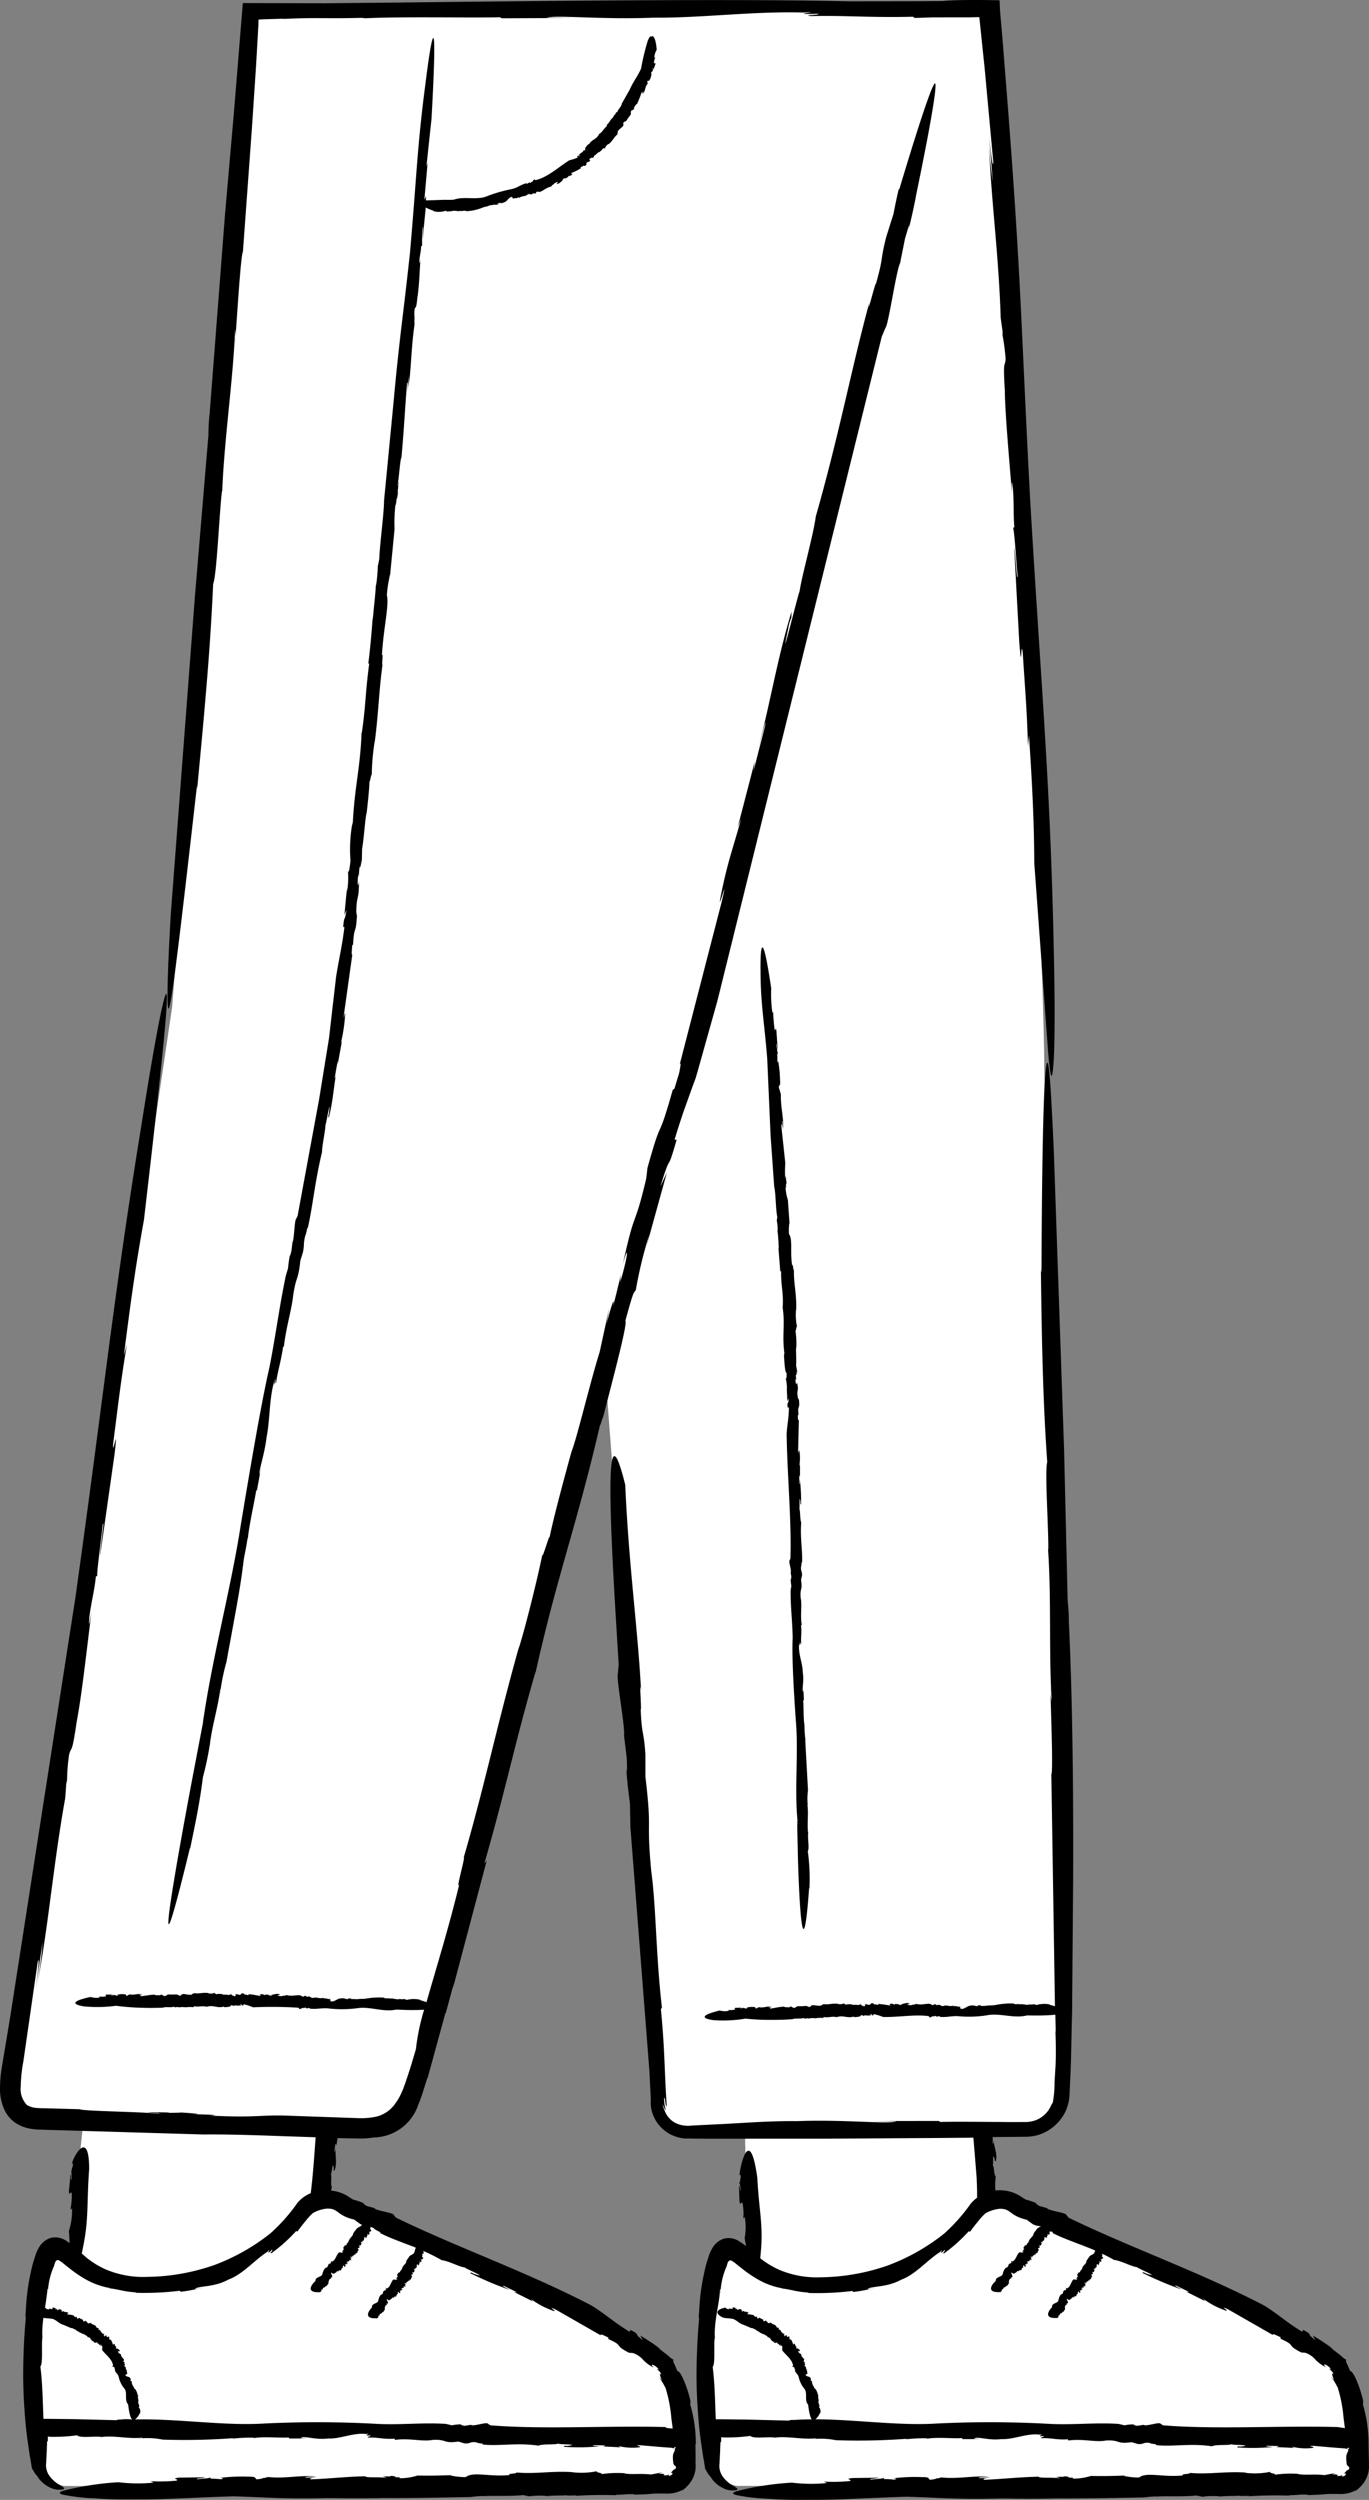 <svg xmlns="http://www.w3.org/2000/svg" width="133.274" height="243.346" viewBox="0 0 133.274 243.346">
  <rect x="0" y="0" width="133.274" height="243.346" fill="#808080" stroke="none"/>
  <g id="_169" data-name="169" transform="translate(-175.96 -206.631)">
    <path id="Path_12281" data-name="Path 12281" d="M306.52,437.22c-1.8-3.6-25.6-13.3-32.4-16.2a3,3,0,0,0-2.26.2c.03-.06.05-.1.06-.1l-.34-7.3,4.34.01a3.47,3.47,0,0,0,3.4-3.2c1.1-13.5-1.5-86-1.7-100.4-.1-14.3-3.5-80.8-5.6-102.7h-16.8l-.2.1h-54.7l-7.6,97-15.3,103.6c-.4,2.7,0,4.2,2.1,4.4l4.6.16-1.44,13.36a5.207,5.207,0,0,0-.77-.52c-.6-.4-1.2-.1-1.5.8-.9,2.7-2,10.7-.6,20.3a3.26,3.26,0,0,0,2.4,1.9l58.7-.1a1.837,1.837,0,0,0,1.9-1.9c-.1-2.5-.4-6.5-1.8-9.4-1.8-3.6-25.6-13.3-32.4-16.2a3.071,3.071,0,0,0-1.62-.04l.8-7.38,3.32.12c2.6,0,4-1,4.8-3.4,3.86-12.52,12.1-45.15,18.94-70.5l5.46,71.2a2.564,2.564,0,0,0,2.4,2.7l5.77.02.22,12.8a8.829,8.829,0,0,0-1.3-.93c-.6-.4-1.2-.1-1.5.8-.9,2.7-2,10.7-.6,20.3a3.26,3.26,0,0,0,2.4,1.9l58.7-.1a1.837,1.837,0,0,0,1.9-1.9c-.1-2.5-.4-6.5-1.8-9.4Z" fill="#fff"/>
    <path id="Path_12282" data-name="Path 12282" d="M309.23,446.46l-.04-1.86a13.56,13.56,0,0,0-.6-4.08c.13.4.04-.2.08-.16-.33-1.47-1-3-1.26-2.9l-.25-.58-.15-.32c-.05-.13,0-.15-.01-.26-.05.04-.26-.14-.55-.4l-1-.77.34.2a19.856,19.856,0,0,0-2.03-1.35l.27.45c-1.03-.73-.12-.42-1.2-1l-.1.18c-1.5-.9-2.25-1.64-3.68-2.54-6.2-3.24-13.26-5.73-19.07-8.57l-.2-.25c-.03-.25-1.76-.4-1.9-.68l-.73-.2c-.18-.12-.57-.33-.2-.23a6.951,6.951,0,0,0-1.15-.4l-.63-.4a3.779,3.779,0,0,0-2.3-.48c0-.03-.01-.05-.01-.08a5.432,5.432,0,0,1,.04-1.26c-.22-.28-.13-.95-.3-1.15.1-.04-.05-1.33.18-.6.02.06.02.18-.01.17l.13.08c.2-.76-.2-1.36-.2-2.1-.03.22-.01.52-.1.32v-.58h.08l.03.03v-.03l3.1-.03a4.192,4.192,0,0,0,1.3-.2,4.388,4.388,0,0,0,2.63-2.38,4.525,4.525,0,0,0,.35-1.73l.07-1.54c.1-2.06.1-4.14.17-6.25l.1-12.8c.03-8.6-.04-17.24-.42-25.33q.007-.571-.04-1.14c-.02-.2-.03-.4-.04-.52s-.02-.22-.03-.2l-.35-14.8-1-29.06c-.25-5.56-.46-9.4-.7-8.47s-.45,6.7-.5,20.33l-.06-.36c.1,8.1.23,13.2.62,18.78-.26.9.15,6.65.1,8.55l-.03-.18c.35,4.94.07,10.18.37,14.94a6.09,6.09,0,0,1-.14-1.38c.1,3.47.27,8.2.1,8.47l.35,22.57q-.263-.083-.53-.15l.03-.03a2.757,2.757,0,0,0-1.34.07c-.06-.17-.47-.01-.6-.07l.01-.01c-.35.14-.73-.1-1.07.02a.1.1,0,0,1,.1-.06c-.25.02-.6.06-.6-.04a7.329,7.329,0,0,0-1.8.15l.03-.03c-.22.1-.28.02-.52.08-.01-.01-.03-.02-.03-.03a5.661,5.661,0,0,1-.88.07l-.01-.07-.47.02.18.01c-.06.18-.36-.1-.7.01-.32-.02-.64.4-.97.3-.16.1.14-.14-.1-.07-.01-.1.1-.06.05-.14-.23.05-.38-.1-.66-.03v-.07c-.37.14-.7-.1-.95.04-.38.06-.26-.22-.66-.07l-.16-.1c-.17-.02-.12.12-.3.08.01-.06-.24-.05-.13-.1-.43-.1-.87.15-1.44-.02-.12.12-.4.05-.5.15-.02-.05-.57,0-.25-.12.03-.01.08-.01.07.01l.04-.07c-.32-.14-.58.08-.9.06.1.02.22.02.14.07h-.3l.06-.06-.44-.03.06.08c-.22-.04-.3-.17-.54-.06-.1.06.2.1-.02.13a10.117,10.117,0,0,0-1.1-.15c.04.1-.06.08-.17.1v-.07c-.4.1-.14-.16-.53-.08l-.07.1c-.35.15-.2-.15-.58.05.15-.01.07.16-.12.13l.05-.07c-.1.02-.14.05-.2.03.06-.04.03-.1-.12-.1l.1-.1-.3.13c-.23-.08-.58.02-.67-.08,0,0-.48-.05-.6.07.1-.07-.17-.1-.1-.18a.837.837,0,0,1-.64.06h.03c-.55-.08-.94.12-1.43.02.02.1-.24.04-.17.15-.5.1-.93-.22-1.1.13-.23.02-.27-.08-.4-.1h.05a7.074,7.074,0,0,1-.88.03c-.16.03-.18.2-.47.16.1-.06-.02-.05-.13-.05.07-.01.1-.03-.05-.08a.2.2,0,0,1-.08.04c-.18,0-.15.02-.06.03,0,.01,0,.02.03.04-.2-.08-.52.01-.54-.1-.54.03-.93.14-1.38.2-.05-.06.05-.1.18-.13l-.32.02c0-.08.18-.05.28-.06-.38-.13-.78.14-1.23.02l-.1.06-.03-.01c0,.03-.1.08-.16.1-.06-.07,0-.16-.22-.16a1.7,1.7,0,0,0-.72.08c.12.01.08.05.03.08-.1,0-.17-.07-.26-.04l-.02-.1c.04.1-.3.1-.33.14-.06-.07.17-.06.2-.1-.44.01-.22.01-.66.02-.24.07.04.1-.07.17a1.544,1.544,0,0,1-.65.03l.08.08a1.777,1.777,0,0,1-.9-.02c-2.9.7-.6.94-.6.94a12.878,12.878,0,0,0,3.1-.15,22.881,22.881,0,0,0,2.77.12c.6.01,1.23-.03,1.8-.06.27-.13.76-.01,1.1-.12l.13.07a.55.55,0,0,1,.36-.02h-.01a3.249,3.249,0,0,1,.44-.05l-.01.02.2-.01-.03.03a2.789,2.789,0,0,1,.86-.04l-.02-.1c.57.1.78-.1,1.3.02h-.01c.65-.23,1.03.15,1.7-.07-.08.03.04.04.03.07.3-.03.64-.04.64-.2.22,0,.18.05.2.12,0-.08.2-.1.37-.1l-.08.03.5-.03-.1-.14c.27.04.07.17.32.14v-.12a4.866,4.866,0,0,1,.94.28c1.48.04,3.07-.27,4.45-.08l.06.1c.03.13.38-.2.43-.07l.16-.06c.05.02.14.05.06.08a.5.5,0,0,0,.26-.06l.16.08c.6.06,1.08-.1,1.7-.07a11.157,11.157,0,0,0,2.93-.1c1.13-.2,2.44.3,3.6.07.04.02.13-.02.13-.04l1.06.01s1,0,1.77-.08l.04,1.8-.04-.36c.06,1.5.06,2.5.02,3.5l-.1,1.63a10.51,10.51,0,0,1-.16,1.94.987.987,0,0,1-.15.26,2.642,2.642,0,0,1-1.67,1.55,3.4,3.4,0,0,1-.65.12c-.23.01-.56,0-.83.01-.58,0-1.16,0-1.75-.01-2.33-.01-4.57-.04-5.9,0l-.17-.1-6.56.01,2.45.03c-.86.3-4.96-.2-9.72-.02-2.23-.03-4.5.13-6.77.26l-3.44.17a2.779,2.779,0,0,1-1.6-.26,2.208,2.208,0,0,1-1.03-1.18c-.2-.46-.2-.62-.18-.6a3.377,3.377,0,0,0,.15.35c.07.14.16.24.13.15-.01-.05-.04-.15-.08-.3a5.089,5.089,0,0,1-.08-.85c.04-.03.07.05.1.18a3.471,3.471,0,0,0,.05.42c.05.24.1.38.1.04-.22-3.17-.17-5.3-.56-9.27l.1-.17c-.6-5.18-.56-9.82-1.04-13.27-.5-5.35.1-3.62-.57-9.2V377.4c-.16-2.4-.34-1.7-.46-4.35.12.15-.18-3.35.04-1.8-.3-6-1.2-12.15-1.54-20.07-2.46-9.94-1.14,9.12-.64,17.5l-.08.86c-.18.4.73,5.3.6,6.04l.27,2.23c.01.63.07,1.96-.06.85.15,2.07.2,2.12.37,3.6l.04,2.23,1.85,23.72.1,2.03c.01.34.05.74.03,1.05a3.36,3.36,0,0,0,.37,1.54,3.616,3.616,0,0,0,2.58,1.92,3.868,3.868,0,0,0,.45.05h.3l.63.01,1.28.01H256l11.2-.07,3.52-.03.12,1.44.2,2.48.04,1.2v.73a3.305,3.305,0,0,0-.64.6,17.088,17.088,0,0,1-2.58,2.9,20.015,20.015,0,0,1-5.5,3.1,20.485,20.485,0,0,1-6.5,1.14,9.372,9.372,0,0,1-4.07-.74,8.6,8.6,0,0,1-1.8-1.1l-.02-.02.05-.53c.26-2.7-.17-4.07-.33-7.26-.77-5.64-1.8-.68-1.74-.15.01-.3.08-.2.12-.07.01.26-.1.4-.05.6l-.16.03c.15-.1.17.67.24.77-.1.15-.1-.4-.2-.46l.05,1.55c.13.55.15-.1.3.16a5.84,5.84,0,0,1,.07,1.52l.14-.18a5.728,5.728,0,0,1-.01,2.08c.05.28.1.53.15.77a6.448,6.448,0,0,0-.63-.44,1.888,1.888,0,0,0-1.5-.3,2.025,2.025,0,0,0-1.2,1,3.312,3.312,0,0,0-.33.77l-.17.53c-.1.33-.18.67-.25,1a21.369,21.369,0,0,0-.5,3.9,1.879,1.879,0,0,0,0,.64c-.16,1.67-.23,3.34-.25,5.02,0,0-.03,1.52.1,3.5.06,1,.15,2.1.3,3.2l.23,1.6c.04.26.1.5.13.76.03.17.06.33.08.5.1.16.2.34.27.46a3.654,3.654,0,0,0,.26.32c.05.08.1.16.15.23a2.87,2.87,0,0,0,1,.83,1.985,1.985,0,0,0,1.33.23.037.037,0,0,0,.03-.01.06.06,0,0,0,.04-.01c.02-.01.01-.02.02-.03s.04-.03.04-.05a.075.075,0,0,0-.03-.07c-.01-.01-.02-.01-.03-.02a3.727,3.727,0,0,0-.5-.32,3.149,3.149,0,0,1-.8-.72,1.786,1.786,0,0,1-.38-1.4v-.04c.01-.3.03-.65.05-1,.01-.18.01-.37.02-.57l.01-.3a.566.566,0,0,1,.02-.16l.05.05c0-.1.01-.2.01-.3v-.2h.07a2.6,2.6,0,0,0,.47.02,15.966,15.966,0,0,0,2.3-.15c.24.3,1.82.06,2.34.16l-.05.02c1.36-.2,2.8.22,4.1.04a.517.517,0,0,1-.38.1,7.318,7.318,0,0,1,2.32.1,63.988,63.988,0,0,0,6.9-.14l-.1.05a15.738,15.738,0,0,1,2-.1c.05.02.12.03.1.04.9-.17,2.64.01,3.37-.06l.05.1h1.8l-.67-.03c.24-.3,1.36.2,2.66.03,1.22.06,2.48-.6,3.75-.43.6-.13-.54.23.37.13.03.16-.42.1-.2.22.9-.06,1.45.18,2.55.1l.04.12c1.43-.2,2.7.2,3.65,0,1.47-.08.98.38,2.52.16l.6.18c.66.04.47-.2,1.2-.1-.05.1.92.1.5.2,1.64.2,3.35-.2,5.5.12.47-.2,1.56-.06,1.92-.2.06.1,2.2.05.96.22-.1.01-.3.01-.28-.03l-.15.12a21.151,21.151,0,0,0,3.47-.04c-.36-.05-.85-.04-.52-.12l1.14.03-.24.1,1.7.08-.23-.13a5.541,5.541,0,0,0,2.05.13c.42-.1-.78-.18.1-.2l1.97.17,1.1.08c.06.02.1.03.17.05.1-.14.2-.16.2-.04l-.12.1c.1.1.02.14-.05.33-.06.15-.17.23-.05,1.13.07.1.14.2.2.2.12.22-.03.3-.1.33-.1.03-.12.08-.38.37.25-.16.3.22-.2.27.03-.05.06-.1.08-.14a1.072,1.072,0,0,1-.25.07,2.019,2.019,0,0,1-.35.01c.24-.07.13-.18-.46-.15l.4-.15-1.12.22c-.86-.13-2.23.04-2.6-.13a10.575,10.575,0,0,0-2.28.1c.37-.12-.65-.16-.36-.3a7.5,7.5,0,0,1-2.47.1l.1-.02c-2.1-.14-3.6.2-5.5.03.1.14-.9.07-.66.25-1.95.2-3.56-.37-4.27.2a6.746,6.746,0,0,1-1.5-.16l.2-.03c-1.66.05-2.15.06-3.4.04a5.758,5.758,0,0,1-1.82.26c.36-.1-.1-.1-.5-.1.26-.02.35-.06-.2-.13a2.217,2.217,0,0,1-.3.07c0-.01-.03-.01-.02-.03-.7.04-.57.07-.25.1-.02.02.01.04.1.07-.72-.14-2,.01-2.1-.17-2.08.05-3.56.24-5.3.3-.2-.1.2-.18.7-.2l-1.23.04c.01-.13.7-.08,1.08-.1-1.46-.2-3,.22-4.72.03l-.35.1-.1-.02c.01.06-.38.13-.63.15-.24-.12.02-.27-.83-.26a17.085,17.085,0,0,0-2.78.12c.47.02.32.08.12.13a9.644,9.644,0,0,0-1-.06l-.04-.16c.17.15-1.1.16-1.26.23-.24-.12.66-.1.76-.2l-2.55.03c-.9.12.16.15-.27.3a17.029,17.029,0,0,1-2.5.05l.3.14a15.749,15.749,0,0,1-3.42-.04,28.021,28.021,0,0,0-5.4.84c-.45.15-.37.27,0,.37a19.3,19.3,0,0,0,3.05.36c1.44.1,2.65.12,3.8.1,3.17.03,5.73-.18,9.77-.3,3.35.1,4.82.28,8.98.18h.77q2.42.047,4.84-.01c2.78.02,5.75-.05,8.47-.1a10.56,10.56,0,0,1,1.24-.1l-.05.02c.2-.02.38-.02.58-.03,1.12-.01,2.37.03,3.33-.08l.6.12a7.777,7.777,0,0,1,1.67-.04l-.03.03c.8-.1,1.67-.04,2.06-.1l-.03.04.95-.02-.16.05c1.37-.1,2.78-.1,4.03-.07l-.03-.04q.566,0,1.13-.06c.18,0,.37.01.53,0,.07.02.16.03.15.05.65-.02,1.3-.04,1.8-.1.26-.01.52-.01.8-.01.26-.01.4.02.85,0a3.141,3.141,0,0,0,1.2-.35l-.03.06a3.165,3.165,0,0,0,1.07-1.24,3.021,3.021,0,0,0,.23-.76,3.058,3.058,0,0,0,.01-.67Zm-2.95-3.57c-5.7-.16-11.8.25-17.1-.17l-.23-.15c-.1-.22-1.46.3-1.66.1l-.62.1c-.17-.04-.54-.1-.23-.13a3.634,3.634,0,0,0-1,.08l-.6-.14c-2.24-.14-4.16.1-6.52.01a105.472,105.472,0,0,0-11.26-.04c-3.67.22-7.83-.4-11.72-.42a1.6,1.6,0,0,0,.44-.6l.03.01a.622.622,0,0,0-.14-.62c.17-.06-.02-.22.02-.3h.01c-.16-.14.04-.35-.1-.48.01,0,.06-.01.07.03-.05-.1-.12-.25-.03-.28-.1-.26-.16-.64-.37-.76h.03c-.13-.06-.06-.12-.14-.2.01-.01.01-.02.02-.02-.14-.07-.12-.3-.2-.36l.06-.03-.1-.2.02.08c-.18.04.05-.2-.12-.3-.03-.15-.46-.12-.44-.3-.1-.03.15,0,.05-.07.1-.04.08.02.13-.04-.08-.08.02-.2-.1-.3l.07-.04c-.2-.1-.05-.33-.22-.37-.13-.13.15-.2-.07-.3l.06-.1c-.02-.08-.13.01-.13-.1.06-.03-.01-.12.07-.1-.01-.22-.32-.28-.3-.6-.14.01-.15-.14-.25-.13.04-.03-.14-.23.04-.17.02.01.03.03.01.04l.07-.02c.03-.2-.22-.2-.3-.34.01.05.04.1-.02.1l-.07-.12.07-.01a1.142,1.142,0,0,0-.1-.19l-.04.07c-.03-.1.04-.2-.1-.24-.08,0-.02.14-.1.07a1.663,1.663,0,0,0-.22-.5c-.05.07-.08.03-.13.01l.05-.05c-.2-.06.07-.16-.12-.24l-.1.05c-.22-.01.05-.17-.23-.16.06.04-.1.14-.13.06l.07-.04c-.05-.02-.08-.01-.1-.05.05-.01.08-.07.02-.1l.1-.03-.2.01c-.03-.13-.22-.16-.2-.27,0,0-.14-.2-.25-.13.08-.02,0-.13.08-.17-.1.02-.27-.03-.28-.14h.02c-.16-.22-.42-.17-.55-.38-.04.08-.12-.03-.15.08-.26-.03-.24-.42-.5-.18-.1-.04-.07-.13-.1-.18h.03a1.2,1.2,0,0,1-.36-.18c-.08-.01-.17.13-.26.03.07-.03.01-.05-.03-.07.03.01.05-.01.01-.08a.169.169,0,0,1-.05.02c-.07-.03-.07,0-.04.02-.01.01-.01.02-.01.04-.04-.1-.2-.1-.17-.2a2.565,2.565,0,0,0-.64-.1.1.1,0,0,1,.13-.08l-.14-.04c.03-.07.1-.01.14,0-.1-.2-.38-.03-.52-.22l-.06.04-.01-.01a.133.133,0,0,1-.1.06c0-.08.06-.15-.03-.18-.05-.1-.22-.06-.33-.05.05.03.02.06-.01.08-.05-.02-.05-.1-.1-.08l.03-.1c-.01.1-.16.05-.2.08,0-.08.1-.03.12-.08l-.3-.1c-.12.03-.01.1-.1.15-.1-.01-.2.02-.3-.07l.01.1c-.2,0-.28-.03-.37-.15-.73.14-.82.38-.77.54s.26.28.26.28c.4.3.7.15,1.3.3.46.23.52.42,1.03.58.22.1.47.2.7.3.16-.05.28.16.45.13l.01.1c.06-.01.12,0,.14.06v.02c.1-.01.14.06.18.06l-.01.02.08.04-.03.02a.53.53,0,0,1,.32.17l.04-.08c.15.2.3.12.42.34l-.02.02c.37-.02.24.38.6.4-.04,0-.02.04-.03.06.1.06.23.14.34.02.07.07.02.1-.02.15.05-.06.13-.02.2.03h-.04l.17.13.07-.13c.05.1-.1.14,0,.2l.08-.08c.1.13.03.3.05.48.36.48.96.86,1.06,1.5l-.06.06c-.1.07.25.05.15.13l.08.03c-.01.03-.02.08-.06.06.02.06.04.05.1.07l-.04.1c.06.25.3.37.37.63a2.661,2.661,0,0,0,.54,1.14c.35.4.02,1.08.33,1.5-.01.02.03.05.05.05l.06.44a4.343,4.343,0,0,0,.2.84.633.633,0,0,0,.1.17c-.6,0-1.17.02-1.74.06a1.179,1.179,0,0,0-.52.06l-4.05-.1-2.56-.03h-.48c-.08-2.06-.1-3.5-.3-5.1.28-.3.08-2.2.2-2.8l.02.06c-.13-1.64.44-3.32.5-4.87a.745.745,0,0,1,.04.46,6.957,6.957,0,0,1,.6-2.64q.045-.171.1-.34a.47.47,0,0,1,.1-.16.242.242,0,0,1,.35,0c.04.02.06.04.1.06q.149.1.29.22c.2.17.42.33.63.5a12.332,12.332,0,0,0,1.37.94,7.357,7.357,0,0,0,2.52.93h-.14c1.1.13,1.37.32,2.56.4.06.03.14.04.13.05a28.309,28.309,0,0,0,4.24-.2l.07.1c.75-.08,1.5-.25,2.24-.4l-.84.15c.2-.36,1.75-.12,3.24-.93,1.48-.55,2.53-1.9,3.83-2.72.5-.58-.37.6.44-.2.13.1-.35.4-.04.33a15.6,15.6,0,0,0,2.38-2.14l.13.04c.26-.37.53-.7.8-1.03a5.651,5.651,0,0,1,.7-.76,3.468,3.468,0,0,1,1.4-.44,2.784,2.784,0,0,1,.45.04,1.39,1.39,0,0,1,.26.1,2.5,2.5,0,0,1,.45.3,3.59,3.59,0,0,0,1.44.62l.6.44a1.946,1.946,0,0,0,.8.2c-.18.12-.33.14-.47.38a2.016,2.016,0,0,0-.27.38c.05.14-.13.15-.1.28l-.08-.02c.01.05.01.1-.04.08l-.01-.02c.01.07-.04.08-.04.12l-.01-.02-.03.05-.02-.03a.235.235,0,0,1-.12.2l.07.05c-.17.05-.07.2-.24.23l-.01-.02c.07.28-.3.1-.24.37-.01-.03-.04-.02-.05-.04-.03.08-.08.15.05.26-.04.04-.07,0-.13-.04a.092.092,0,0,1,.02.14v-.03l-.06.1.12.07c-.08.03-.14-.1-.16-.03l.1.08c-.08.06-.25-.02-.38,0-.3.26-.32.76-.7.9l-.08-.05c-.1-.08.08.2-.02.13l.02.07c-.02-.01-.06,0-.07-.04-.03.03-.01.04,0,.1l-.1-.02c-.14.07-.1.27-.24.37-.25.04-.37.4-.43.62-.04.34-.65.27-.68.64-.02,0-.01.04.01.05l-.2.2s-.9.97.57.9l.02.02c.15-.07.22-.13.18-.3.14.1.1-.08.16-.07l.01.01c-.04-.16.2-.07.17-.2.01.01.04.04.03.06.02-.06.05-.15.13-.1.08-.13.25-.26.2-.44v.02c-.05-.1.03-.07.03-.15a.031.031,0,0,0,.02.01c-.04-.12.1-.14.1-.2l.05.04.07-.1-.04.02c-.13-.13.15.01.1-.14.07-.05-.18-.37-.06-.38-.04-.1.08.12.07.03.07.06.03.06.1.1,0-.07.14-.01.14-.1l.06.05c-.04-.16.2-.07.13-.2.02-.1.2.1.17-.08l.1.04c.04-.02-.07-.1,0-.1.05.04.08-.01.1.05.15-.02.04-.26.26-.26-.07-.1.03-.1-.03-.2.04.03.1-.1.14.03,0,.01-.01.02-.02.01l.05.06c.16.03.04-.16.1-.2-.03,0-.05.03-.07-.02l.06-.05.04.05.1-.06-.07-.04c.07-.02.18.05.14-.06-.03-.06-.1-.03-.1-.1a1.32,1.32,0,0,0,.3-.1c-.07-.05-.05-.07-.05-.1l.06.05c-.01-.14.15.08.15-.05l-.07-.08c-.05-.16.15.06.06-.14-.02.04-.14-.1-.08-.1l.05.06c.01-.03-.01-.06.01-.06.02.04.07.07.1.04l.05.08-.05-.14c.1.01.08-.13.17-.08,0,0,.12-.06.05-.16.04.06.1.03.15.1-.04-.08-.03-.2.06-.16v.01c.16-.05.07-.26.23-.3-.07-.05.01-.07-.1-.13,0-.17.33-.03.1-.3.02-.06.1,0,.14-.01v.02a.768.768,0,0,1,.13-.2c0-.05-.12-.16-.04-.2.03.06.04.03.06.01,0,.02.01.04.07.04-.01-.02-.02-.03-.02-.04.02-.04,0-.05-.02-.04-.01-.01-.02-.01-.03-.02.1.02.08-.1.17-.04.07-.12.05-.27.1-.4a.142.142,0,0,1,.07.12l.04-.08c.06.05,0,.07,0,.1.16.01.03-.24.2-.25l-.03-.06h.01a.128.128,0,0,1-.04-.1c.06.03.12.1.16.06.08.01.06-.12.07-.2-.03.02-.05-.02-.06-.04.02-.02.08.01.07-.03l.07.06c-.07-.05-.03-.12-.05-.15.06.03.02.07.05.1.03-.04.04-.05.04-.06.2.1.34.2.08.13,1.27.66,2.68,1.08,4.22,1.74a.682.682,0,0,1-.1.27c-.2.2-.4.16-.53.44a1.8,1.8,0,0,0-.24.37c.06.13-.1.15-.08.27l-.08-.02c.01.04.01.08-.04.08l-.02-.01c.02.07-.04.08-.03.1l-.02-.01-.02.04-.02-.03a.178.178,0,0,1-.1.18l.07.05c-.16.05-.05.2-.22.22h-.02c.08.27-.28.1-.2.36-.01-.03-.04-.02-.06-.04-.03.07-.07.14.07.25-.04.04-.07,0-.13-.03a.1.1,0,0,1,.03.14l-.01-.03-.06.1.13.07c-.07.03-.15-.1-.16-.02l.1.07c-.07.06-.24-.01-.37,0-.26.25-.27.74-.64.87l-.08-.04c-.1-.07.1.2-.01.13l.02.07c-.02-.01-.06,0-.07-.04-.03.02-.01.04,0,.08l-.1-.02c-.14.07-.1.26-.2.36-.24.04-.33.4-.38.6-.02.33-.62.26-.62.62-.02,0,0,.04.01.05l-.17.2s-.8.94.6.87l.02.02c.14-.07.2-.13.16-.3.14.1.1-.08.15-.07l.01.01c-.05-.15.2-.07.15-.2.01.01.04.04.04.06.02-.06.04-.15.12-.1.07-.13.23-.26.16-.43v.02c-.05-.1.03-.06.02-.14a.031.031,0,0,0,.02.01c-.05-.1.1-.14.08-.2l.05.04.06-.1-.04.02c-.13-.13.14,0,.1-.13.07-.05-.2-.36-.08-.37-.04-.08.1.1.07.03.08.06.03.06.1.1,0-.07.13-.01.13-.1l.06.04c-.05-.16.18-.07.12-.2.01-.1.2.1.16-.08l.1.03c.04-.02-.08-.1-.01-.1.05.04.08-.01.1.04.14-.02.02-.25.24-.26-.08-.1.02-.1-.04-.18.04.03.1-.1.14.03,0,.01-.01.02-.02.01l.05.05c.16.03.03-.16.1-.2-.03,0-.05.03-.07-.02l.05-.05.04.05.1-.06-.07-.04c.06-.02.18.05.13-.06-.03-.06-.1-.03-.1-.08a1.566,1.566,0,0,0,.28-.1c-.07-.05-.06-.06-.05-.1l.06.04c-.02-.14.15.07.14-.05l-.07-.08c-.06-.16.15.06.05-.14-.01.04-.14-.1-.1-.1l.05.05c0-.03-.01-.05.01-.06.02.04.08.07.1.03l.06.08-.06-.14c.1.01.07-.12.17-.08a.106.106,0,0,0,.04-.15c.04.06.1.03.15.1-.04-.07-.04-.18.05-.16v.01c.15-.05.05-.25.2-.28-.07-.05,0-.07-.1-.13-.01-.16.32-.04.08-.28.02-.06.1,0,.14-.01v.02a.572.572,0,0,1,.1-.18c0-.05-.12-.15-.05-.2.04.06.04.03.06.01,0,.02.01.04.07.04-.01-.02-.02-.03-.02-.04.02-.04,0-.04-.02-.03-.01-.01-.02-.01-.04-.02.1.02.07-.1.16-.04.06-.12.03-.26.07-.37a.141.141,0,0,1,.07.1l.03-.07c.06.05.01.06.01.1.16.01.02-.23.18-.24l-.04-.06h.01a.139.139,0,0,1-.05-.1c.06.03.13.1.16.06.08.01.05-.1.05-.18-.03.02-.05-.02-.06-.04.01-.02.08.01.07-.03l.08.06c-.08-.05-.03-.1-.06-.15.06.03.02.07.06.1.06-.1.03-.04.1-.13-.02-.1-.08-.05-.12-.12.02-.05,0-.13.08-.14l-.08-.04a.237.237,0,0,1,.03-.1c.37.18.75.37,1.14.6.6.04,1.78.68,2.23.7.03.1,2.43,1.1,1,.66-.12-.04-.33-.13-.3-.16l-.2.04a33.7,33.7,0,0,0,3.88,1.65c-.38-.22-.92-.45-.53-.37l1.25.6-.3-.03,1.84.92-.2-.24a8.188,8.188,0,0,0,2.2,1.16c.5.13-.78-.57.2-.14l4.4,2.52c-.07-.2.33.02.75.22l-.01.14c1.64.74.45.55,2.03,1.34l-.18-.01.53.03a2.2,2.2,0,0,1,1.02.68,3.537,3.537,0,0,0,1.05.75c-.5-.4,0-.4.47.17l-.2-.05c.15.14.24.22.28.27a.874.874,0,0,1,.08.1,1.376,1.376,0,0,1,.08.2c-.17-.2-.2-.06.06.54-.1-.12-.2-.23-.3-.34a8.89,8.89,0,0,1,.66,1.1,14.108,14.108,0,0,1,.56,2.95l.13.98c-.25-.05-.5-.08-.65-.1Z"/>
    <path id="Path_12283" data-name="Path 12283" d="M307.06,446.56Z"/>
    <path id="Path_12284" data-name="Path 12284" d="M307.06,446.56l-.1-.15C306.99,446.45,307.02,446.51,307.06,446.56Zm-54.3-12.46h0l.05-.02Zm23.65-7.57h0l.04.04Zm5.36,2.6h0l.04.04Zm-7.16-171.12.03-.04C274.63,257.95,274.62,257.95,274.61,258.01ZM243.7,444.6a13.56,13.56,0,0,0-.6-4.08c.13.4.04-.2.08-.16-.33-1.47-1-3-1.26-2.9l-.25-.58-.15-.32c-.05-.13,0-.15-.01-.26-.05.04-.26-.14-.55-.4l-1-.77.35.2a19.856,19.856,0,0,0-2.03-1.35l.27.45c-1.03-.73-.12-.42-1.2-1l-.1.18c-1.5-.9-2.25-1.64-3.68-2.54-6.2-3.24-13.26-5.73-19.07-8.57l-.2-.25c-.03-.25-1.76-.4-1.9-.68l-.73-.2c-.18-.12-.57-.33-.2-.23a6.95,6.95,0,0,0-1.15-.4l-.63-.4a3.778,3.778,0,0,0-1.5-.47c.03-.1.04-.23.08-.34-.17-.33.03-1.02-.1-1.26.1-.03.17-1.4.28-.6.01.07-.01.2-.04.18l.1.1c.32-.77.03-1.46.15-2.25-.07.23-.1.54-.15.33l.1-.73.1.16.12-.7,1.42.03c.35,0,.65.02,1,.01a7.475,7.475,0,0,0,1.08-.1,4.663,4.663,0,0,0,4.35-3.19,14.364,14.364,0,0,0,.5-1.4l.4-1.26v.1l1.75-6.4.01.1.8-2.95-.1.52,3.3-12.46-.23.28c2.34-8.18,2.84-11.27,4.98-18.65v.1c2.1-9.5,4.15-14.78,6.37-24.53-.28,1.22.2-.5.22-.4,1.15-4.46,2.4-9.2,2.16-9.36.88-3.24.8-2.6,1.02-3a41.159,41.159,0,0,1,1.3-5.36l-.28,1.17,2-7.23-.63,1.35c1.16-3.8.55-.9,1.58-4.56h-.2c.4-1.32.78-2.5,1.18-3.58l.57-1.6.3-.8.24-.83,1.88-6.7,16-64.66.36-.85c.3-.33,1.05-5.6,1.43-6.32l.47-2.36c.2-.65.57-2.02.34-.85.46-1.87.5-2.16.72-3.23h-.01l.08-.38a1.487,1.487,0,0,1,.04-.18v-.02c.43-2.08,1.9-9.27,1.8-10.36-.12-1.27-3.53,10.24-3.53,10.24l-.04-.08c-.15.63-.32,1.42-.52,2.45l-.7,2.22c-.63,2.48-.23,1.83-1,4.56-.06-.2-.94,3.46-.64,1.82-1.7,6.2-2.9,12.7-5.22,20.84-.24,1.83-1.4,5.93-1.58,7.3-.14.2-2.1,8.27-1.1,3.6a4.253,4.253,0,0,1,.3-1.05l.02-.58c-1.4,4.62-2,8.53-3.2,13.15.38-1.36.83-3.2.6-1.95l-1.1,4.3.12-.92-1.66,6.4.34-.85c-.85,3.12-1.33,4.17-2.03,7.75-.3,1.63.9-2.93.12.4l-4.08,15.8c.13-.24.1.01.01.5a4.484,4.484,0,0,1-.2.78l-.32,1.07-.17.13c-1.6,5.67-.9,1.98-2.46,7.6l-.12,1.03c-1.2,5.1-1.04,2.65-2.28,8.36.6-2.23.56-.97-.26,1.75l.08-.72c-.4,1.52-.48,2.04-.78,3.04.18-.92-.04-.52-.62,1.7l.26-1.53-.93,4.27c-1,3.22-2.22,8.42-2.74,9.7,0,0-1.94,6.98-2.18,8.63.26-1.44-.8,2.4-.64,1.28-.35,1.85-1.66,7.23-2.35,9.34l.1-.4c-2.22,7.9-3.37,13.6-5.43,20.68.23-.3-.85,3.45-.42,2.57-1.1,4.52-2.34,8.46-3.2,11.5a6.555,6.555,0,0,0-.66-.21l.03-.03a2.818,2.818,0,0,0-1.34.03c-.06-.17-.47-.03-.6-.1l.01-.01c-.35.13-.72-.12-1.06-.01a.1.1,0,0,1,.1-.06c-.25.02-.6.05-.6-.05a7.164,7.164,0,0,0-1.8.1l.03-.03c-.22.1-.28.01-.52.06-.01-.01-.03-.02-.03-.03-.24.1-.68,0-.88.05l-.01-.07-.47.01h.17c-.06.18-.35-.12-.7-.01-.32-.03-.65.37-.98.27-.16.08.14-.14-.1-.08-.01-.1.1-.06.05-.14-.23.04-.38-.1-.66-.05l-.01-.07c-.37.13-.7-.1-.95.01-.38.05-.25-.23-.65-.1l-.15-.1c-.17-.02-.12.12-.3.07.01-.06-.24-.06-.13-.1-.43-.1-.87.12-1.43-.05-.12.12-.4.04-.5.13-.01-.05-.57-.02-.25-.13.03-.01.08-.01.07.01l.04-.07c-.32-.14-.6.06-.9.04.1.03.22.02.13.07h-.3l.06-.06-.44-.04.06.08c-.2-.04-.3-.18-.53-.07-.1.06.2.1-.03.13a10.219,10.219,0,0,0-1.08-.17c.03.1-.07.08-.17.1v-.07c-.4.1-.14-.17-.53-.1l.04-.05-.1.15c-.35.14-.2-.16-.58.04.15-.01.07.17-.12.13l.05-.07c-.1.01-.14.04-.2.03.06-.04.03-.1-.12-.1l.1-.1-.3.13c-.22-.08-.58.01-.67-.1,0,0-.48-.06-.6.05.1-.07-.17-.1-.1-.18a.887.887,0,0,1-.64.05l.03-.01c-.54-.1-.94.1-1.42-.01.02.1-.24.03-.18.15-.5.1-.92-.24-1.1.1-.23.01-.27-.1-.4-.1l.06-.02c-.43.02-.56.02-.88.01-.16.03-.2.2-.48.14.1-.06-.02-.05-.13-.05.07-.01.1-.03-.05-.08a.2.2,0,0,1-.08.04c-.18,0-.15.02-.07.03,0,.01,0,.02.03.04-.18-.1-.52,0-.54-.1-.54.01-.93.12-1.38.15-.05-.06.06-.1.2-.12l-.32.01c0-.08.18-.04.28-.06-.38-.14-.78.1-1.23-.01l-.1.06-.03-.01c0,.03-.1.08-.17.1-.06-.07.01-.16-.2-.16a1.663,1.663,0,0,0-.72.06c.12.01.08.05.03.08-.1,0-.17-.07-.26-.04v-.1c.04.1-.3.1-.33.13-.06-.07.17-.06.2-.1h-.66c-.24.07.04.1-.07.17a1.754,1.754,0,0,1-.65.01l.07.1a1.746,1.746,0,0,1-.9-.05c-2.92.63-.63.92-.63.92a13.6,13.6,0,0,0,3.1-.06,24.532,24.532,0,0,0,2.75.2c.6.02,1.22,0,1.8-.01.28-.12.76.01,1.1-.1l.12.07a.623.623,0,0,1,.36-.02l-.01.02a2.93,2.93,0,0,1,.44-.04v.02l.2-.01-.04.03a3.131,3.131,0,0,1,.86-.02l-.02-.1c.56.1.78-.07,1.28.06h-.01c.65-.22,1.02.18,1.7-.03-.08.03.03.05.03.07.3-.02.64-.03.64-.2.22.01.18.06.2.12,0-.08.2-.1.37-.1l-.08.03.5-.02-.1-.14c.26.05.06.17.32.14v-.12a4.389,4.389,0,0,1,.93.3,40.83,40.83,0,0,1,4.44.04l.06.1c.02.13.38-.18.43-.06l.16-.06c.04.02.14.05.06.08a.42.42,0,0,0,.26-.05l.16.08c.58.07,1.08-.07,1.7-.03a11.516,11.516,0,0,0,2.93-.02c1.13-.17,2.42.37,3.58.17a.158.158,0,0,0,.13-.03l1.05.04s.93.03,1.7-.03a21.235,21.235,0,0,0-.8,3.84c-.48,1.66-.8,2.63-1.07,3.4l-.2.54c-.07.15-.13.3-.2.45a6.554,6.554,0,0,1-.5.88,3.545,3.545,0,0,0,.3-.62,3.128,3.128,0,0,1-2.44,1.97,7.077,7.077,0,0,1-1.45.1l-7.42-.26c-2.4-.03-2.8.22-7.1.01,1.4-.06-.36-.1-1.97-.15,1.03.02,1.35-.01-.76-.15-.3.02-.76.03-1.2.03-.02-.01-.1-.02-.06-.03-2.7-.06-2.22-.01-.98.05-.06.01.04.04.42.08-2.78-.23-7.78-.26-8.1-.45l-2.93-.08c-.45-.02-.98-.01-1.35-.05a1.947,1.947,0,0,1-.88-.3,2.262,2.262,0,0,1-.58-1.8,14.5,14.5,0,0,1,.25-2.4l1.4-9.7c.2-.73.05.84-.22,2.77l.7-4.73a37.916,37.916,0,0,1-.54,4.2c1.1-5.6,1.56-11.63,2.74-18.2l.1-1.38.08-.4a18.6,18.6,0,0,1,.2-2.46c.25-.92.26.1.73-3.16.5-2.57,1.02-7.35,1.45-10.75-.3,1.82-.26,1.22-.2.43.23-1.64.5-2.56.62-3.83l.14-.1c-.08-.24.5-4.38.52-4.94.25-.9-.27,2.55-.24,2.97l1.4-9.83c.4-3.5-.24.6-.13-1.08.4-3.1.74-6.12,1.34-9.65l-.3,1.1c.73-5.82,1.24-9.28,1.95-13.17,2.54-21.7,2.55-24.02,1.82-20.93s-2.05,11.6-2.05,11.6c-2.76,16.97-3.6,25.8-6.44,46.07l-6.36,40.9-.83,4.98a13.219,13.219,0,0,0-.15,1.92,4.837,4.837,0,0,0,.54,2.28,3.31,3.31,0,0,0,.98,1.06,3.881,3.881,0,0,0,1.21.51c.2.05.4.07.6.1a4.069,4.069,0,0,0,.46.03l.86.03,1.72.05,13.48.4c2.07-.03,4.93.06,7.88.17l3,.1c-.14,1.85-.26,3.7-.48,5.45a3.16,3.16,0,0,0-1.34,1,17.091,17.091,0,0,1-2.58,2.9,20.016,20.016,0,0,1-5.5,3.1,20.484,20.484,0,0,1-6.5,1.14,9.372,9.372,0,0,1-4.07-.74,8.6,8.6,0,0,1-1.8-1.1c-.17-.14-.34-.3-.5-.44.07-.3.1-.5.1-.5.6-2.8.37-4.33.62-7.73-.01-4.15-1.7-.94-1.7-.37.05-.3.1-.2.13-.06-.03.27-.16.42-.13.64l-.12-.03c.16-.1.08.73.14.84-.13.14-.05-.44-.13-.5l-.16,1.65c.05.6.16-.1.27.2a7.071,7.071,0,0,1-.13,1.62l.16-.17a6.21,6.21,0,0,1-.3,2.2l.07,1.2q-.157-.11-.32-.21a1.888,1.888,0,0,0-1.5-.3,2.025,2.025,0,0,0-1.2,1,3.312,3.312,0,0,0-.33.77l-.17.53c-.1.33-.18.67-.25,1a21.369,21.369,0,0,0-.5,3.9,1.879,1.879,0,0,0,0,.64c-.16,1.67-.23,3.34-.25,5.02,0,0-.03,1.52.1,3.5.06,1,.15,2.1.3,3.2l.23,1.6c.04.26.1.5.13.76.03.17.06.33.08.5.1.16.2.34.27.46a3.654,3.654,0,0,0,.26.32c.05.08.1.16.15.23a2.87,2.87,0,0,0,1,.83,1.985,1.985,0,0,0,1.33.23.037.037,0,0,0,.03-.01.06.06,0,0,0,.04-.01c.02-.01.01-.02.02-.03s.04-.03.04-.05a.075.075,0,0,0-.03-.07c-.01-.01-.02-.01-.03-.02a3.727,3.727,0,0,0-.5-.32,3.15,3.15,0,0,1-.8-.72,1.786,1.786,0,0,1-.38-1.4v-.04c.01-.3.03-.65.05-1,.01-.18.01-.37.02-.57l.01-.3a.566.566,0,0,1,.02-.16l.05.05c0-.1.01-.2.01-.3v-.2l.07.01a2.6,2.6,0,0,0,.47.02,15.966,15.966,0,0,0,2.3-.15c.24.3,1.82.06,2.34.16l-.05.02c1.36-.2,2.8.22,4.1.04a.517.517,0,0,1-.38.1,7.319,7.319,0,0,1,2.32.1,63.988,63.988,0,0,0,6.9-.14l-.1.05a15.738,15.738,0,0,1,2-.1c.05.02.12.03.1.04.9-.17,2.64.01,3.37-.06l.05.1h1.8l-.67-.03c.24-.3,1.36.2,2.66.03,1.22.06,2.48-.6,3.75-.43.6-.13-.54.23.37.13.03.16-.42.1-.2.22.9-.06,1.45.18,2.55.1l.04.12c1.43-.2,2.7.2,3.65,0,1.47-.08.98.38,2.52.16l.6.18c.66.04.47-.2,1.2-.1-.05.1.92.1.5.2,1.64.2,3.35-.2,5.5.12.47-.2,1.56-.06,1.92-.2.06.1,2.2.05.96.22-.1.01-.3.01-.28-.03l-.15.12a21.151,21.151,0,0,0,3.47-.04c-.36-.05-.85-.04-.52-.12l1.14.03-.24.1,1.7.08-.23-.13a5.541,5.541,0,0,0,2.05.13c.42-.1-.78-.18.1-.2l1.97.17,1.1.08c.06.02.1.03.17.05.1-.14.2-.16.2-.04l-.12.1c.1.1.02.14-.05.33-.06.15-.17.23-.05,1.13.07.1.14.2.2.2.12.22-.03.3-.1.33-.1.03-.12.08-.38.37.25-.16.3.22-.2.27q.042-.069.08-.14a1.072,1.072,0,0,1-.25.07,2.019,2.019,0,0,1-.35.01c.24-.07.13-.18-.46-.15l.4-.15-1.12.22c-.86-.13-2.23.04-2.6-.13a10.575,10.575,0,0,0-2.28.1c.37-.12-.65-.16-.36-.3a7.5,7.5,0,0,1-2.47.1h.1c-2.1-.14-3.6.2-5.5.03.1.14-.9.07-.66.25-1.95.2-3.56-.37-4.27.2a6.746,6.746,0,0,1-1.5-.16l.2-.03c-1.66.05-2.15.06-3.4.04a5.758,5.758,0,0,1-1.82.26c.36-.1-.1-.1-.5-.1.26-.02.35-.06-.2-.13a2.217,2.217,0,0,1-.3.07c0-.01-.03-.01-.02-.03-.7.04-.57.07-.25.1-.02.02.01.04.1.07-.72-.14-2,.01-2.1-.17-2.08.05-3.56.24-5.3.3-.2-.1.2-.18.7-.2l-1.23.04c.01-.13.7-.08,1.08-.1-1.46-.2-3,.22-4.72.03l-.35.1-.1-.02c.01.06-.38.13-.63.15-.24-.12.02-.27-.83-.26a17.085,17.085,0,0,0-2.78.12c.47.02.32.08.12.13a9.644,9.644,0,0,0-1-.06l-.04-.16c.17.15-1.1.16-1.26.23-.24-.12.66-.1.76-.2l-2.55.03c-.9.12.16.15-.27.3a17.029,17.029,0,0,1-2.5.05l.3.14a15.749,15.749,0,0,1-3.42-.04,28.021,28.021,0,0,0-5.4.84c-.45.15-.37.27,0,.37a19.3,19.3,0,0,0,3.05.36c1.44.1,2.65.12,3.8.1,3.17.03,5.73-.18,9.77-.3,3.35.1,4.82.28,8.98.18h.77q2.42.047,4.84-.01c2.78.02,5.75-.05,8.47-.1a10.56,10.56,0,0,1,1.24-.1l-.05.02c.2-.02.38-.02.58-.03,1.12-.01,2.37.03,3.33-.08l.6.12a7.776,7.776,0,0,1,1.67-.04l-.03.03c.8-.1,1.67-.04,2.06-.1l-.03.04.95-.02-.16.05c1.37-.1,2.78-.1,4.03-.07l-.03-.04q.566,0,1.13-.06c.18,0,.37.01.53,0,.07.02.16.03.15.05.65-.02,1.3-.04,1.8-.1.26-.01.52-.01.8-.01.26-.01.4.02.85,0a3.141,3.141,0,0,0,1.2-.35l-.03.06a3.165,3.165,0,0,0,1.07-1.24,3.021,3.021,0,0,0,.23-.76,3.334,3.334,0,0,0,.01-.7c.02-.6,0-1.2-.01-1.82Zm-55.9-2.44a1.179,1.179,0,0,0-.52.06l-4.05-.1-2.56-.03h-.48c-.08-2.06-.1-3.5-.3-5.1.28-.3.08-2.2.2-2.8v.06a9.619,9.619,0,0,1,.1-2c.28.08.55.03.97.13.46.23.52.42,1.03.58.22.1.47.2.7.3.16-.05.28.16.45.13l.01.1c.06-.01.12,0,.14.06v.02c.1-.01.14.06.18.06l-.01.02.08.04h-.03a.53.53,0,0,1,.32.17l.04-.08c.15.2.3.12.42.34v.02c.37-.02.24.38.6.4-.04,0-.02.04-.03.06.1.06.23.14.34.02.07.07.02.1-.02.15.05-.06.13-.02.2.03h-.04l.17.13.07-.13c.05.1-.1.14,0,.2l.08-.08c.1.13.03.3.05.48.36.48.96.86,1.06,1.5l-.06.06c-.1.07.25.05.15.13l.08.03c-.01.03-.02.08-.06.06.02.06.04.05.1.07l-.04.1c.06.25.3.37.37.63a2.661,2.661,0,0,0,.54,1.14c.35.4.02,1.08.33,1.5-.01.02.04.05.05.05l.06.44a4.343,4.343,0,0,0,.2.84.475.475,0,0,0,.15.2,5.673,5.673,0,0,0-1.01-.01Zm53,.73c-5.7-.16-11.8.25-17.1-.17l-.23-.15c-.1-.22-1.46.3-1.66.1l-.62.1c-.17-.04-.54-.1-.23-.13a3.634,3.634,0,0,0-1,.08l-.6-.14c-2.24-.14-4.16.1-6.52.01a105.472,105.472,0,0,0-11.26-.04c-3.9.23-8.37-.5-12.47-.4a1.533,1.533,0,0,0,.45-.6l.03.01a.622.622,0,0,0-.14-.62c.17-.06-.02-.22.02-.3h.01c-.16-.14.04-.35-.1-.48.01,0,.06-.01.07.03-.05-.1-.12-.25-.03-.28-.1-.26-.16-.64-.37-.76h.03c-.13-.06-.06-.12-.14-.2.01-.01.01-.02.02-.02-.14-.07-.12-.3-.2-.36l.06-.03-.1-.2.02.08c-.18.04.05-.2-.12-.3-.03-.15-.46-.12-.44-.3-.1-.03.15,0,.05-.07.1-.04.08.02.13-.04-.08-.08.02-.2-.1-.3l.07-.04c-.2-.1-.05-.33-.22-.37-.13-.13.15-.2-.07-.3l.06-.1c-.02-.08-.13.01-.13-.1.06-.03-.01-.12.07-.1-.01-.22-.32-.28-.3-.6-.14.01-.15-.14-.25-.13.04-.03-.14-.23.04-.17.02.01.03.03.01.04l.07-.02c.03-.2-.22-.2-.3-.34.01.05.04.1-.02.1l-.07-.12.07-.01a1.141,1.141,0,0,0-.1-.19l-.04.07c-.03-.1.04-.2-.1-.24-.08,0-.02.14-.1.07a1.663,1.663,0,0,0-.22-.5c-.05.07-.08.03-.13.01l.05-.05c-.2-.06.07-.16-.12-.24l-.1.05c-.22-.01.05-.17-.23-.16.06.04-.1.14-.13.06l.07-.04c-.05-.02-.08-.01-.1-.05.05-.01.08-.07.02-.1l.1-.03-.2.01c-.03-.13-.22-.16-.2-.27,0,0-.14-.2-.25-.13.08-.02,0-.13.08-.17-.1.02-.27-.03-.28-.14h.02c-.16-.22-.42-.17-.55-.38-.04.08-.12-.03-.15.08-.26-.03-.24-.42-.5-.18-.1-.04-.07-.13-.1-.18h.03a1.2,1.2,0,0,1-.36-.18c-.08-.01-.17.13-.26.03.07-.03.01-.05-.03-.07.03.01.05-.01.01-.08a.169.169,0,0,1-.05.02c-.07-.03-.07,0-.04.02-.01.01-.01.02-.01.04-.04-.1-.2-.1-.17-.2a2.565,2.565,0,0,0-.64-.1.1.1,0,0,1,.13-.08l-.14-.04c.03-.07.1-.01.14,0-.1-.2-.38-.03-.52-.22l-.06.04v-.01a.133.133,0,0,1-.1.06c0-.08.06-.15-.03-.18-.05-.1-.22-.06-.33-.05.05.03.02.06-.01.08-.05-.02-.05-.1-.1-.08l.03-.1c-.01.1-.16.05-.2.08,0-.08.1-.03.12-.08l-.3-.1c-.12.03-.01.1-.1.15-.1-.01-.2.02-.3-.07l.01.1c-.2,0-.28-.03-.37-.15-.02,0-.03.01-.04.01.1-.65.2-1.3.24-1.9a.745.745,0,0,1,.04.46,6.957,6.957,0,0,1,.6-2.64q.045-.171.1-.34a.47.47,0,0,1,.1-.16.242.242,0,0,1,.35,0c.04.02.06.04.1.06q.149.1.29.22c.2.17.42.33.63.5a12.332,12.332,0,0,0,1.37.94,7.357,7.357,0,0,0,2.52.93l-.14.01c1.1.13,1.37.32,2.56.4.06.03.14.04.13.05a28.309,28.309,0,0,0,4.24-.2l.07.1c.75-.08,1.5-.25,2.24-.4l-.84.15c.2-.36,1.75-.12,3.24-.93,1.48-.55,2.53-1.9,3.83-2.72.5-.58-.37.6.44-.2.13.1-.35.4-.04.33a15.6,15.6,0,0,0,2.38-2.14l.13.04c.26-.37.53-.7.8-1.03a5.652,5.652,0,0,1,.7-.76,3.468,3.468,0,0,1,1.4-.44,2.78,2.78,0,0,1,.45.04,1.392,1.392,0,0,1,.26.1,2.5,2.5,0,0,1,.45.3,3.59,3.59,0,0,0,1.44.62l.6.44.17.07c-.01.02-.02.05-.03.07-.23.2-.4.16-.57.45a2.017,2.017,0,0,0-.27.38c.05.14-.13.15-.1.28l-.08-.02c.01.05.01.1-.04.08v-.02c.01.07-.04.08-.04.12v-.02l-.03.05-.02-.03a.235.235,0,0,1-.12.2l.07.05c-.17.05-.07.2-.24.23h-.01c.07.28-.3.1-.24.37-.01-.03-.04-.02-.05-.04-.03.08-.08.15.05.26-.04.04-.07,0-.13-.04a.092.092,0,0,1,.02.14l-.01-.03-.06.1.12.07c-.08.03-.14-.1-.16-.03l.1.08c-.08.06-.25-.02-.38,0-.3.26-.32.76-.7.9l-.08-.05c-.1-.08.08.2-.02.13l.02.07c-.02-.01-.06,0-.07-.04-.03.03-.01.04,0,.1l-.1-.02c-.14.07-.1.27-.24.37-.25.04-.37.4-.43.62-.04.34-.65.27-.68.64-.02,0-.01.04.01.05l-.2.2s-.9.97.57.9l.02.02c.15-.07.22-.13.18-.3.14.1.1-.08.16-.07v.01c-.04-.16.2-.07.17-.2.01.01.04.04.03.06.02-.06.05-.15.13-.1.08-.13.25-.26.2-.44l.02.02c-.05-.1.03-.07.03-.15a.031.031,0,0,0,.02.01c-.04-.12.1-.14.1-.2l.05.04.07-.1-.04.02c-.13-.13.15.01.1-.14.07-.05-.18-.37-.06-.38-.04-.1.08.12.07.03.07.06.03.06.1.1,0-.07.14-.01.14-.1l.06.05c-.04-.16.2-.07.13-.2.02-.1.2.1.17-.08l.1.04c.04-.02-.07-.1,0-.1.05.04.08-.01.1.05.15-.02.04-.26.26-.26-.07-.1.03-.1-.03-.2.04.03.1-.1.14.03,0,.01-.01.02-.02.01l.05.06c.16.03.04-.16.1-.2-.03,0-.05.03-.07-.02l.06-.05.04.05.1-.06-.07-.04c.07-.02.18.05.14-.06-.03-.06-.1-.03-.1-.1a1.319,1.319,0,0,0,.3-.1c-.07-.05-.05-.07-.05-.1l.06.05c-.01-.14.15.08.15-.05l-.07-.08c-.05-.16.15.06.06-.14-.02.04-.14-.1-.08-.1l.05.06c.01-.03-.01-.06.01-.06.02.04.07.07.1.04l.05.08-.05-.14c.1.01.08-.13.17-.08,0,0,.12-.06.05-.16.04.06.1.03.15.1-.04-.08-.03-.2.06-.16h0c.16-.05.07-.26.23-.3-.07-.05.01-.07-.1-.13,0-.17.33-.03.1-.3.02-.06.1,0,.14-.01v.02a.769.769,0,0,1,.13-.2c0-.05-.12-.16-.04-.2.03.06.04.03.06.01,0,.02.01.04.07.04-.01-.02-.02-.03-.02-.04.02-.04,0-.05-.02-.04-.01-.01-.02-.01-.03-.02.1.02.08-.1.17-.04.07-.12.05-.27.1-.4a.141.141,0,0,1,.07.12l.04-.08c.06.05,0,.07,0,.1.16.01.03-.24.2-.25l-.03-.06h.01a.128.128,0,0,1-.04-.1c.06.03.12.1.16.06.08.01.06-.12.07-.2-.03.02-.05-.02-.06-.04.02-.02.08.01.07-.03l.07.06c-.07-.05-.02-.12-.05-.15.06.03.02.07.05.1a1.7,1.7,0,0,1,.1-.14c-.01-.1-.08-.05-.12-.13.02-.05,0-.14.1-.14l-.08-.04c0-.03.02-.03.02-.05q.189.077.37.17c-.1.08,1,.5.48.4,1.1.57,2.28.96,3.57,1.47-.1.13-.08.33-.2.54-.2.2-.4.16-.52.44a1.805,1.805,0,0,0-.24.37c.06.13-.1.15-.08.27l-.08-.02c.01.04.01.08-.04.08h-.02c.02.07-.04.08-.03.1h-.02l-.02.04-.02-.03a.178.178,0,0,1-.1.18l.07.05c-.16.05-.05.2-.22.22l-.02-.01c.08.27-.28.1-.2.36-.01-.03-.04-.02-.06-.04-.03.07-.07.14.07.25-.04.04-.07,0-.13-.03a.1.1,0,0,1,.03.14l-.01-.03-.06.1.13.07c-.07.03-.15-.1-.16-.02l.1.07c-.07.06-.25-.01-.37,0-.26.25-.27.74-.64.87l-.08-.04c-.1-.07.1.2-.01.13l.02.07c-.02-.01-.06,0-.07-.04-.03.02-.01.04,0,.08h-.1c-.14.07-.1.26-.2.36-.24.04-.33.4-.38.6-.02.33-.62.26-.62.62-.02,0,0,.04.01.05l-.17.2s-.8.94.6.87l.02.02c.14-.07.2-.13.16-.3.14.1.1-.08.15-.07v.01c-.05-.15.2-.07.15-.2.01.01.04.04.04.06.02-.06.04-.15.12-.1.07-.13.23-.26.16-.43l.02.02c-.05-.1.03-.06.02-.14a.031.031,0,0,0,.02.01c-.05-.1.1-.14.08-.2l.05.04.06-.1-.04.02c-.13-.13.14,0,.1-.13.07-.05-.2-.36-.08-.37-.04-.08.1.1.07.03.08.06.03.06.1.1,0-.07.13-.01.13-.1l.06.04c-.05-.16.18-.07.12-.2.01-.1.2.1.16-.08l.1.03c.04-.02-.08-.1-.01-.1.05.04.08-.01.1.04.14-.02.02-.25.24-.26-.08-.1.02-.1-.04-.18.04.03.1-.1.14.03,0,.01-.01.02-.02.01l.05.05c.16.03.03-.16.1-.2-.03,0-.05.03-.07-.02l.05-.05.04.05.1-.06-.07-.04c.06-.02.18.05.13-.06-.03-.06-.1-.03-.1-.08a1.566,1.566,0,0,0,.28-.1c-.07-.05-.06-.06-.05-.1l.06.04c-.02-.14.15.08.14-.05l-.07-.08c-.06-.16.15.06.05-.14-.01.04-.14-.1-.1-.1l.05.05c0-.03-.01-.05.01-.06.02.04.08.07.1.03l.06.08-.06-.14c.1.01.07-.12.17-.08a.106.106,0,0,0,.04-.15c.04.06.1.03.15.1-.04-.07-.04-.18.05-.16v.01c.15-.05.05-.25.2-.28-.07-.05,0-.07-.1-.13-.01-.16.32-.04.08-.28.02-.06.1,0,.14-.01l.01.02a.57.57,0,0,1,.1-.18c0-.05-.12-.15-.05-.2.04.06.04.03.06.01,0,.02.01.04.07.04-.01-.02-.02-.03-.02-.04.02-.04,0-.04-.02-.03-.01-.01-.02-.01-.04-.02.1.02.07-.1.16-.04.06-.12.03-.26.07-.37a.141.141,0,0,1,.07.1l.03-.07c.06.05.01.06.01.1.16.01.02-.23.18-.24l-.04-.06h.01a.139.139,0,0,1-.05-.1c.06.03.13.1.16.06.08.01.05-.1.05-.18-.03.02-.05-.02-.06-.04.01-.02.08.01.07-.03l.08.06c-.08-.05-.03-.1-.06-.15.06.03.02.07.06.1.06-.1.03-.04.1-.13-.02-.1-.08-.05-.12-.12.02-.05,0-.13.08-.14l-.08-.04c.01-.1.05-.15.16-.15-.01-.1-.03-.17-.04-.25a16.768,16.768,0,0,1,1.8.9c.6.04,1.78.68,2.23.7.03.1,2.43,1.1,1,.66-.12-.04-.33-.13-.3-.16l-.2.04a33.7,33.7,0,0,0,3.88,1.65c-.38-.22-.92-.45-.53-.37l1.25.6-.3-.03,1.84.92-.2-.24a8.188,8.188,0,0,0,2.2,1.16c.5.13-.78-.57.2-.14l4.4,2.52c-.07-.2.33.02.75.22l-.01.14c1.64.74.45.55,2.03,1.34l-.18-.01.53.03a2.2,2.2,0,0,1,1.02.68,3.537,3.537,0,0,0,1.05.75c-.5-.4,0-.4.47.17l-.2-.05c.15.14.24.22.28.27a.874.874,0,0,1,.08.1,1.376,1.376,0,0,1,.08.2c-.17-.2-.2-.06.06.54q-.146-.173-.3-.34a8.894,8.894,0,0,1,.66,1.1,14.11,14.11,0,0,1,.56,2.95l.13.98a4.767,4.767,0,0,1-.68-.07Z"/>
    <path id="Path_12285" data-name="Path 12285" d="M241.56,446.56ZM210.62,295.72h0l.04.18Z"/>
    <path id="Path_12286" data-name="Path 12286" d="M253.57,384.2l.06,2.88s.33,13.97,1.1,3.33l.03.07a20.071,20.071,0,0,0-.16-3.66c.17-.18-.02-1.3.03-1.67l.02.03c-.16-.96.06-2-.1-2.9a.461.461,0,0,1,.07.27,5.981,5.981,0,0,1,0-1.65l-.27-4.9.03.07a10.549,10.549,0,0,1-.1-1.42v-.08c-.12-.64-.07-1.87-.13-2.4l.07-.04-.05-1.28v.48c-.2-.16.1-.97-.06-1.9,0-.87-.43-1.74-.36-2.65-.1-.43.15.37.07-.27.1-.03.07.3.14.13-.06-.63.07-1.04-.02-1.8l.07-.03c-.16-1,.05-1.92-.1-2.6-.1-1.04.2-.7.03-1.8l.1-.43c0-.47-.13-.33-.1-.85.06.03.03-.66.1-.36.07-1.18-.2-2.37-.08-3.92-.13-.33-.08-1.1-.18-1.35.05-.04-.03-1.56.1-.7.01.07.01.2-.01.2l.08.1a19.872,19.872,0,0,0-.12-2.46c-.02.26,0,.6-.06.38v-.8l.07.16v-1.2l-.07.17a4.737,4.737,0,0,0,.02-1.46c-.07-.3-.1.56-.13-.06l.07-2.98c-.08.1-.1-.17-.1-.45l.07-.04c-.13-1.06.15-.4.04-1.46l-.1-.18c-.17-.95.14-.52-.1-1.57.02.42-.16.2-.14-.3l.08.13a5.271,5.271,0,0,1-.05-.57c.04.17.1.08.08-.34l.1.28-.15-.8c.06-.62-.06-1.6.03-1.84a9.443,9.443,0,0,0-.1-1.62c.08.26.08-.47.17-.27a5.606,5.606,0,0,1-.1-1.75l.01.08c.06-1.5-.25-2.55-.22-3.9-.08.07-.08-.64-.18-.46-.2-1.38.07-2.54-.3-3.02a5.466,5.466,0,0,1,.03-1.08l.03.15-.17-2.4a5,5,0,0,1-.23-1.28c.08.25.05-.07.03-.36.02.2.05.24.07-.14a1.08,1.08,0,0,1-.05-.21s.01-.02.01-.01c-.05-.5-.07-.4-.06-.17-.01-.01-.02.01-.03.08a11.431,11.431,0,0,1,.01-1.5l-.4-3.74c.05-.14.1.14.16.5l-.07-.87c.08,0,.08.5.1.76.07-1.04-.26-2.13-.22-3.35l-.08-.25v-.07a1.073,1.073,0,0,1-.12-.44c.06-.18.16,0,.12-.6a12.4,12.4,0,0,0-.2-1.97c.01.34-.04.23-.07.1a5.217,5.217,0,0,0-.01-.7l.1-.03c-.08.12-.14-.78-.2-.9.06-.18.1.46.15.53l-.12-1.8c-.1-.64-.08.12-.18-.18a15.89,15.89,0,0,1-.14-1.77l-.07.2a12.741,12.741,0,0,1-.12-2.43c-1.17-7.9-1.04-1.62-1.04-1.62.01,3.14.35,4.74.65,8.46l.33,7.54.35,4.93c.17.74.13,2.08.3,2.96l-.05.35a3.935,3.935,0,0,1,.08.97l-.02-.02c.08.45.08.97.12,1.2h-.02l.04.56-.04-.1.18,2.34.08-.07c-.01,1.56.24,2.1.16,3.52l-.02-.02c.28,1.75-.08,2.8.2,4.62-.03-.23-.04.1-.06.08.05.84.1,1.73.26,1.74.01.6-.04.5-.1.6.07-.01.12.52.14,1l-.03-.22.06,1.37.13-.28c-.02.73-.17.2-.1.9l.12-.02c0,1-.16,1.6-.22,2.58.06,4.04.48,8.37.37,12.14l-.08.17c-.13.08.22,1.03.1,1.18l.07.43c-.02.12-.04.38-.07.17a4.107,4.107,0,0,0,.07.7l-.07.44c-.02,1.6.17,2.95.2,4.63-.1,2.02.15,5.8.3,8,.28,3.07-.14,6.66.17,9.8a.635.635,0,0,0,.01.35Zm-14.3-174.04a1.7,1.7,0,0,0-.3.6,23.032,23.032,0,0,0-.6,2.55c-.43.93-.68,1.1-1.12,2.07l-.76,1.34c-.01.27-.36.54-.44.82l-.12.04a.5.5,0,0,1-.16.26l-.01-.02a1.184,1.184,0,0,1-.2.33l-.01-.02-.1.14v-.04a2.479,2.479,0,0,1-.45.6l.08.04c-.38.3-.4.55-.78.8l-.01-.02c-.22.57-.72.52-1,1.05.04-.07-.05-.01-.06-.03-.18.2-.38.4-.28.53-.15.13-.15.06-.2.03.05.06-.06.2-.18.28l.04-.07-.33.3.16.06c-.2.1-.15-.1-.3.06l.07.1a3.941,3.941,0,0,1-.82.27c-1.07.67-2.1,1.66-3.3,1.94l-.08-.06c-.07-.1-.22.3-.3.22l-.1.1c-.05-.01-.13,0-.08-.05a.412.412,0,0,0-.2.13l-.16-.03c-.5.12-.83.43-1.36.55a14.508,14.508,0,0,0-2.44.7c-.93.4-2.13.01-3.1.3-.03-.02-.1.03-.1.04q-.454.027-.91.01l-1.8.06h-.03c.03-1-.12.33-.14-.25l.3-3.43-.12.4.5-4.68c.85-15.44-.6-3.33-.6-3.33-.8,6.03-.86,9.18-1.5,16.4-.68,6.33-1,8-1.6,14.56l-.92,9.53c-.02,1.46-.4,4.02-.47,5.74l-.14.66a14.6,14.6,0,0,1-.17,1.88l-.02-.04c-.04.9-.17,1.88-.2,2.33v-.04l-.1,1.08-.01-.2q-.152,2.271-.43,4.53l.1-.1c-.4,2.98-.33,4.1-.73,6.8l-.02-.04c-.12,3.44-.7,5.38-.86,8.93.02-.44-.06.18-.08.15a14.477,14.477,0,0,0-.14,3.4c-.13,1.18-.15.96-.24,1.1a8.4,8.4,0,0,1-.1,1.95v-.43l-.25,2.65.2-.5c-.2,1.4-.2.34-.32,1.68h.12c-.23,1.93-.53,3.05-.82,4.92l-.68,5.9-.96,5.93L204.93,325l-.15.3c-.15.1-.18,2-.35,2.27l-.1.85c-.07.23-.18.72-.13.3a12.784,12.784,0,0,0-.2,1.36l-.23.8c-.63,3.03-.95,5.65-1.58,8.85-.88,3.82-2.08,11.1-2.78,15.28-.9,5.9-2.7,12.63-3.6,18.67-.05.2-.1.7-.1.7l-1.05,5.5s-5.06,26.63-.2,6.6v.14c.63-3,1-4.9,1.25-6.98a28.786,28.786,0,0,0,.67-3.16v.07c.2-1.86.82-3.76,1.03-5.55a1.433,1.433,0,0,1-.03.53,20.742,20.742,0,0,1,.63-3.14c.55-3.08,1.4-7.37,1.6-9.37v.14c.1-1.14.26-1.46.44-2.72.03-.07.05-.15.05-.14.12-1.24.65-3.58.8-4.57l.08-.05.44-2.44-.18.9c-.12-.35.46-1.82.67-3.6.33-1.65.25-3.43.66-5.13.07-.84,0,.75.17-.5.1-.02-.05.58.1.28.18-1.2.46-1.95.68-3.45l.08-.05c.23-1.96.77-3.63.9-4.95.3-2,.47-1.3.7-3.4l.25-.8c.18-.9,0-.66.23-1.64.05.07.28-1.24.23-.65.5-2.2.7-4.56,1.4-7.47,0-.66.34-2.13.33-2.62.07-.07.55-2.97.36-1.28a1.393,1.393,0,0,1-.08.38l.04.2c.44-1.65.47-3.07.8-4.73-.1.5-.22,1.15-.2.7l.28-1.54v.33l.42-2.3-.13.3a15.745,15.745,0,0,0,.43-2.82c.01-.6-.22,1.07-.1-.14l.8-5.72c-.1.17-.05-.35-.01-.9l.08-.05c.12-2.07.25-.74.38-2.8l-.07-.37c.05-1.86.26-.98.27-3.05-.07.8-.2.36-.07-.63l.05.26a8.507,8.507,0,0,1,.1-1.1c0,.33.1.18.16-.63l.03.55.03-1.55c.2-1.18.3-3.06.45-3.54,0,0,.3-2.54.26-3.14.02.52.2-.88.23-.47a22.908,22.908,0,0,1,.3-3.4l-.01.15c.38-2.88.4-4.95.76-7.53-.1.1.1-1.25-.06-.93.16-2.7.72-4.86.48-5.86.1-1.22.23-1.44.3-2.06v.3l.45-4.65a16.215,16.215,0,0,1,.1-2.5c.01.5.06-.12.12-.7-.03.36-.01.48.1-.26-.01-.1,0-.27,0-.42.01-.01.01-.04.02-.02.07-.95.04-.8-.02-.35-.01-.02-.02.01-.05.15.18-.97.27-2.74.4-2.85.26-2.85.35-4.9.55-7.27.08-.26.08.3.03,1l.15-1.68a7.361,7.361,0,0,1-.1,1.5c.33-2,.3-4.14.64-6.48l-.01-.5.02-.14a3.933,3.933,0,0,1,0-.88c.1-.33.16.04.27-1.12.16-.9.23-2.62.3-3.82-.08.65-.1.43-.1.15.06-.58.16-.9.17-1.36l.1-.05a14.1,14.1,0,0,1,.04-1.75c.1-.32-.03.9.01,1.06l.3-3.02a5.348,5.348,0,0,0,.78.33l-.02.03a2.049,2.049,0,0,0,1.2-.05c.06.17.43.01.55.06h-.01c.3-.15.66.08.96-.07-.01.01-.01.06-.08.07.22-.04.52-.1.55-.01a4.678,4.678,0,0,0,1.6-.35l-.02.03c.17-.14.25-.06.45-.16.01.01.03.01.03.02.2-.15.6-.13.76-.2l.03.06.4-.12h-.16c.01-.2.34.04.6-.15.3-.04.46-.52.76-.52.1-.12-.08.17.1.04.03.1-.08.1,0,.14.18-.1.36-.01.58-.15l.03.07c.28-.23.63-.13.8-.32.3-.18.3.12.58-.14l.17.04c.15-.05.05-.16.23-.2.02.06.22-.04.15.05.4-.08.67-.44,1.2-.54.04-.16.3-.22.33-.35.04.04.46-.24.26,0-.02.02-.06.04-.06.02l.01.08c.33-.03.44-.32.7-.46-.08.03-.18.1-.14.01l.23-.14v.08l.36-.2-.1-.03c.2-.08.32-.01.44-.22.05-.1-.2.02-.05-.12a5.031,5.031,0,0,0,.9-.45c-.08-.05,0-.1.06-.17l.05.05c.22-.3.2.05.43-.23l-.01-.12c.16-.3.23.02.4-.36-.1.1-.15-.08,0-.17l.01.08c.06-.07.07-.12.12-.15-.02.07.05.1.14,0l-.01.13.1-.28c.2-.08.38-.37.5-.35,0,0,.36-.26.36-.4-.01.1.17-.04.18.07.03-.14.22-.43.37-.46l-.01.02c.4-.3.52-.68.88-.97-.08-.04.1-.2-.01-.22.2-.42.73-.5.55-.85.1-.18.2-.15.3-.23l-.02.05a5.258,5.258,0,0,1,.46-.66c.06-.14-.06-.25.1-.44.01.1.05.01.1-.07-.03.06-.02.1.1,0a.213.213,0,0,1,0-.08.031.031,0,0,1,.02.01c.07-.15.04-.14-.01-.08-.01-.01-.02-.01-.05,0,.16-.1.25-.4.35-.36a12.179,12.179,0,0,0,.46-1.17c.07-.01.07.1.03.2l.12-.26c.07.04-.04.17-.07.25.3-.24.2-.7.5-1l-.02-.1.02-.02c-.03-.01-.03-.1-.02-.17.1-.02.15.07.22-.12.12-.12.14-.43.2-.63-.05.1-.08.05-.08,0,.04-.1.12-.12.12-.2l.1.02c-.1.01,0-.28-.03-.33.1-.03,0,.17.05.2.13-.38.06-.2.2-.57-.01-.23-.1.01-.15-.1a1.645,1.645,0,0,1,.14-.57l-.1.04a1.666,1.666,0,0,1,.23-.76c-.1-1.32-.4-1.44-.54-1.27Z"/>
    <path id="Path_12287" data-name="Path 12287" d="M232.94,222.64h0l.01.06ZM186.5,434.1h0l.05-.02Zm-1.02-74.12-.04.03C185.44,360.03,185.46,360.03,185.48,359.98Zm53.48-39.6h0l.05-.52Zm-46.5-15.77c.3-1,1.04-7.08,2.68-21.54l.01.4c.82-8.6,1.3-14.04,1.56-20,.37-.92.6-7.08.87-9.1l.01.2c.2-5.28,1.06-10.82,1.26-15.9a5.918,5.918,0,0,1-.01,1.48c.26-3.7.58-8.76.77-9.02l.88-12.1.4-6.03.16-2.77.07-1.26q0-.215.01-.43c.1-.03,1.73-.06,2.58-.1l-.4.05c3.23-.18,4.18-.03,7.8-.12a2.832,2.832,0,0,1,.4.04c3.52-.18,10.28-.03,13.12-.1l.18.1,7-.03-2.62-.02c.9-.3,5.3.2,10.4-.01,4.76.04,9.65-.64,14.6-.5,2.36-.14-2.08.23,1.45.12.12.16-1.65.1-.74.23,3.46-.08,5.67.16,9.94.06l.17.12,1.86-.06c.1.01.67,0,1.36,0h2.08l.82-.02h.15c.04.01.02.08.03.12l.03.28.48,4.6.84,9.13c-.04.7-.23-.75-.4-2.57l.35,4.46a35.035,35.035,0,0,1-.38-3.93c.17,5.33.96,10.94,1.15,17.2l.18,1.3v.37a22.181,22.181,0,0,1,.3,2.3c-.06.9-.27-.05-.08,3.04.03,2.45.45,6.93.7,10.13-.07-1.73.02-1.17.1-.43.1,1.54.02,2.44.13,3.63l-.12.12c.13.2.36,4.1.44,4.63-.07.9-.23-2.4-.34-2.77l.5,9.3c.28,3.3.12-.6.34.97.17,2.92.43,5.76.5,9.1l.1-1.07c.37,5.48.5,8.76.52,12.46l1.36,18.57c.24,2.73.38,2.52.5,1.04.24-3,.04-11.06.04-11.06-.33-16.12-1.14-24.4-2.28-43.54-.9-16.83-.85-21.3-2.2-38.74l-.5-6.33-.25-2.87-.05-1.08s-4-.1-5.48.07l-2.6.02-6.62.01c-11.07-.27-31.9-.02-43.9.12l-7.07.07-8-.02-.86,10.57-.87,9.95-1.5,19.44c-.04.28-.07.78-.1,1.2l-.02.56a.877.877,0,0,0,.01.23l-1.32,15.75-2.35,30.95c-.35,5.94-.44,10.07-.14,9.08Z"/>
  </g>
</svg>
